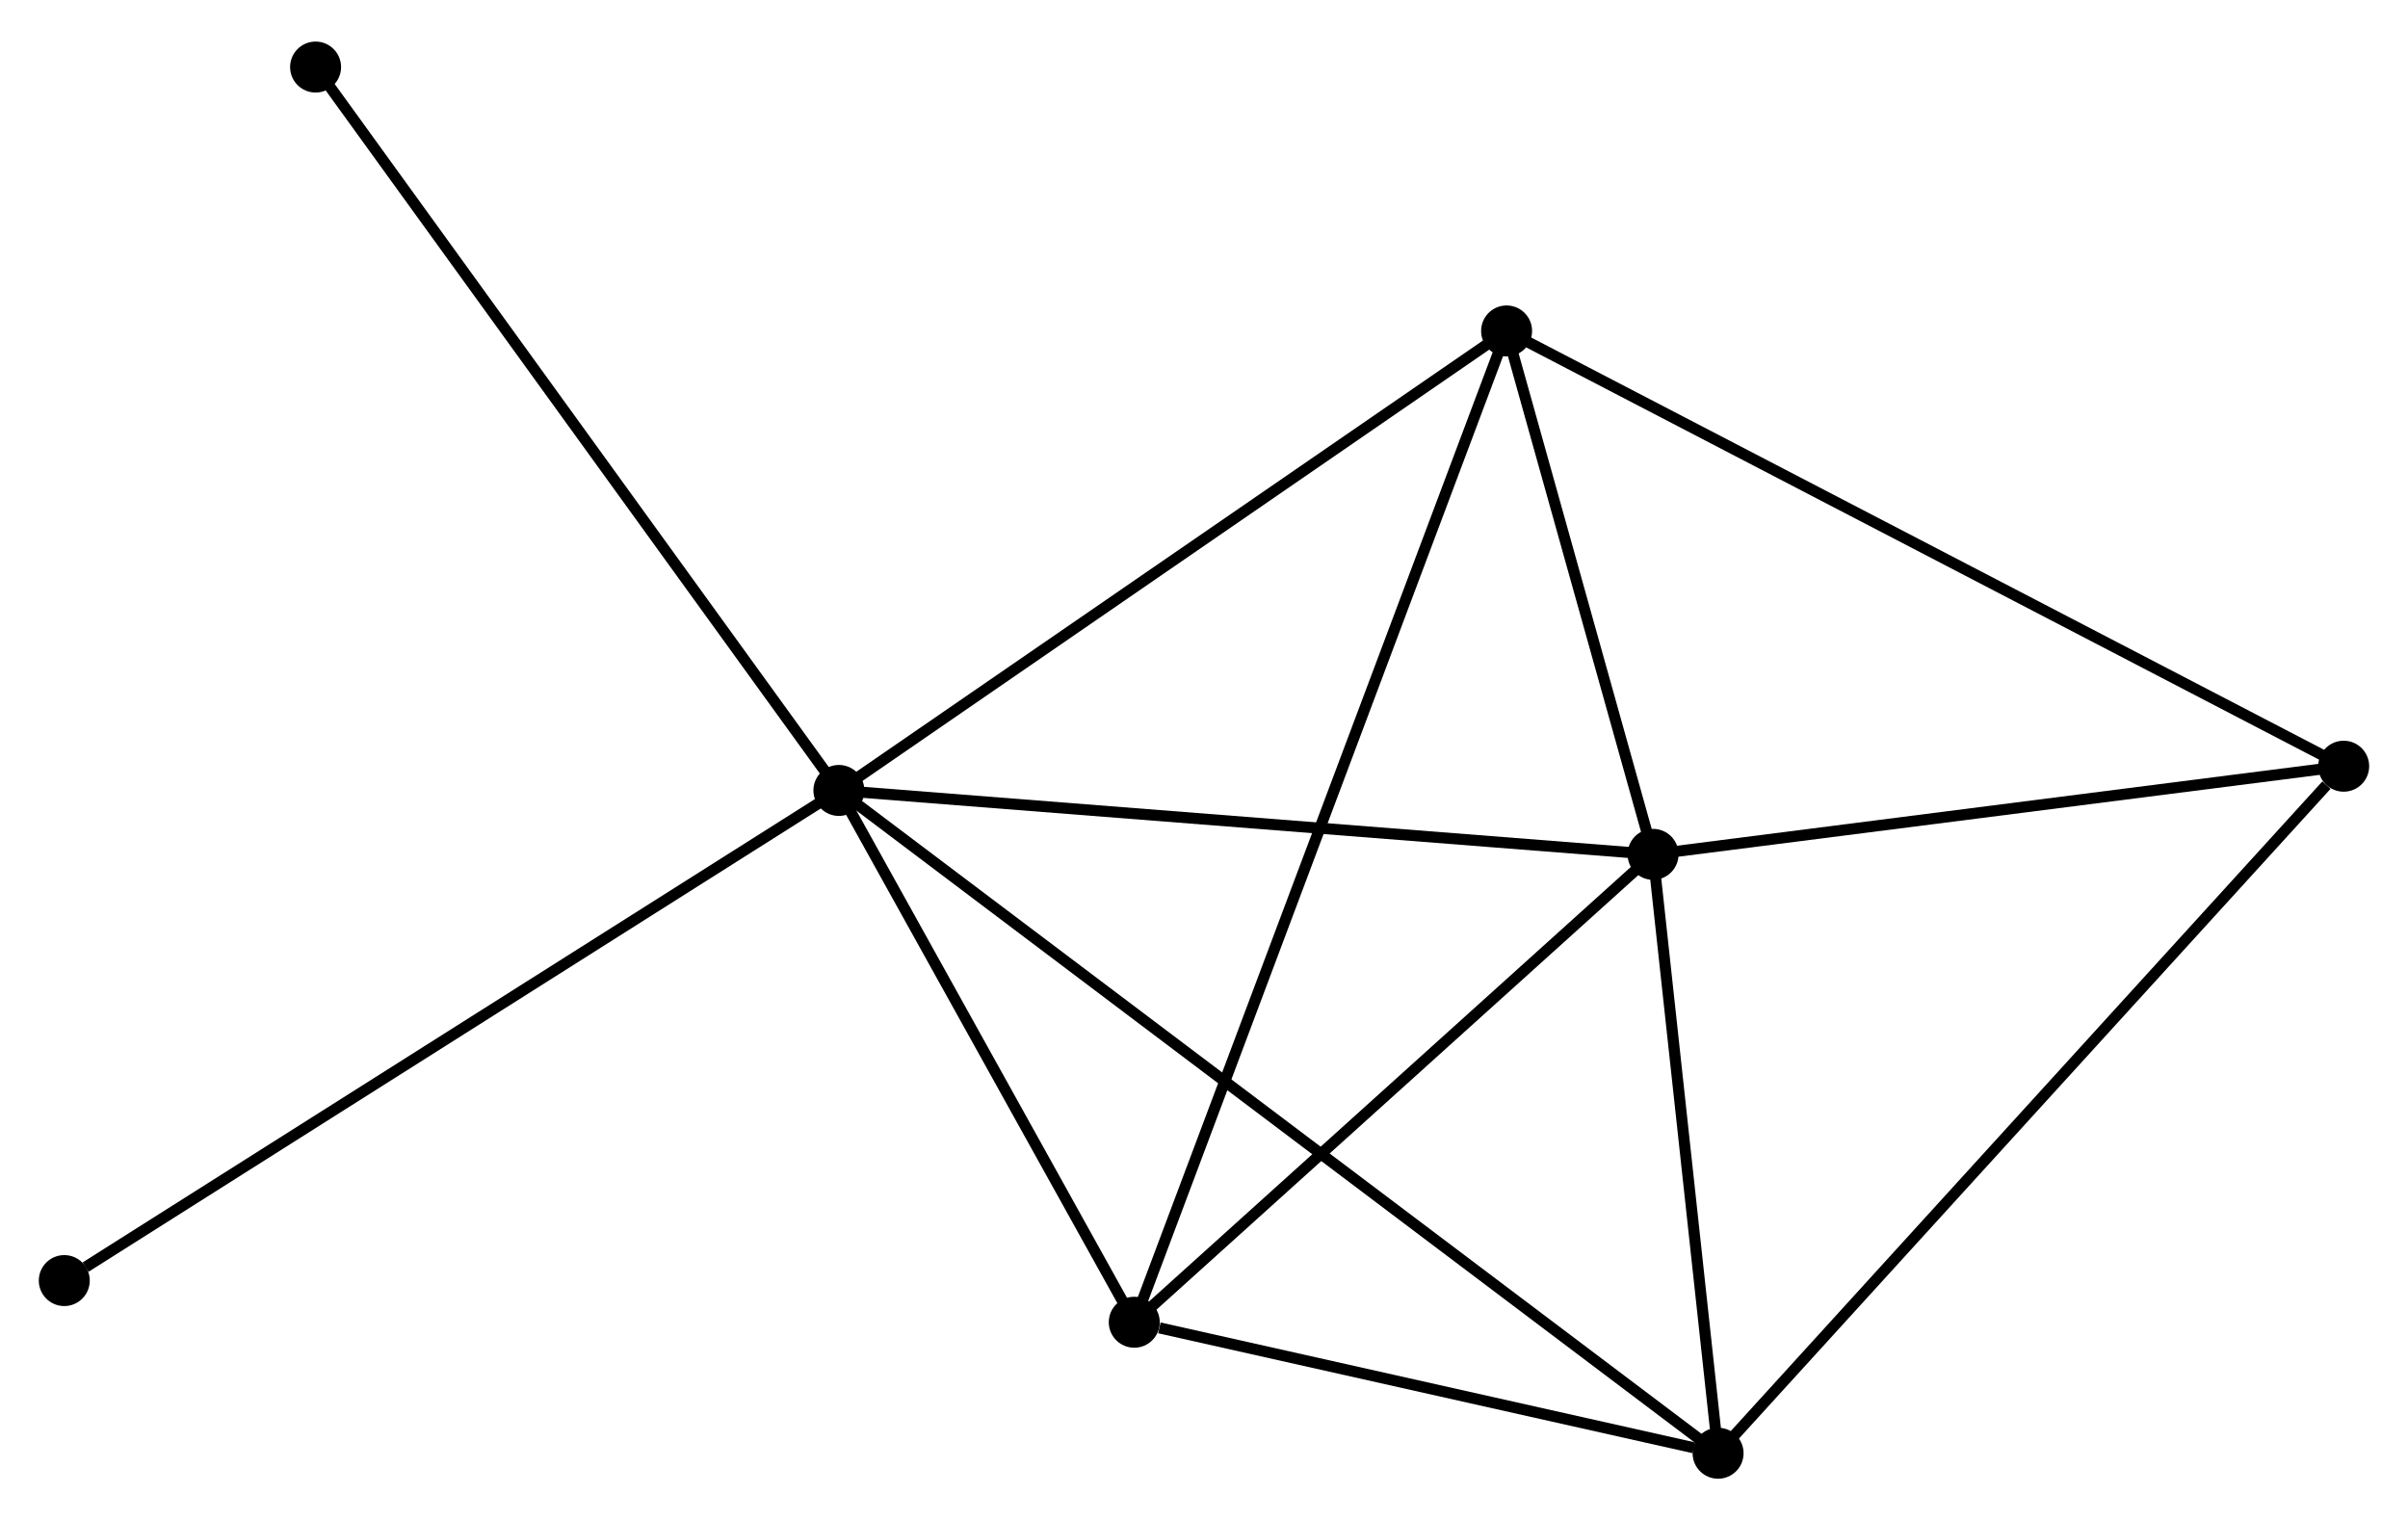 <?xml version="1.0" encoding="UTF-8" standalone="no"?>
<!DOCTYPE svg PUBLIC "-//W3C//DTD SVG 1.1//EN"
 "http://www.w3.org/Graphics/SVG/1.1/DTD/svg11.dtd">
<!-- Generated by graphviz version 2.36.0 (20140111.2315)
 -->
<!-- Title: %3 Pages: 1 -->
<svg width="217pt" height="137pt"
 viewBox="0.00 0.00 217.27 136.67" xmlns="http://www.w3.org/2000/svg" xmlns:xlink="http://www.w3.org/1999/xlink">
<g id="graph0" class="graph" transform="scale(1 1) rotate(0) translate(4 132.667)">
<title>%3</title>
<!-- 0 -->
<g id="node1" class="node"><title>0</title>
<ellipse fill="black" stroke="black" cx="71.692" cy="-61.6" rx="1.8" ry="1.8"/>
</g>
<!-- 1 -->
<g id="node2" class="node"><title>1</title>
<ellipse fill="black" stroke="black" cx="145.154" cy="-55.834" rx="1.8" ry="1.8"/>
</g>
<!-- 0&#45;&#45;1 -->
<g id="edge1" class="edge"><title>0&#45;&#45;1</title>
<path fill="none" stroke="black" d="M73.508,-61.457C83.584,-60.666 132.542,-56.823 143.132,-55.992"/>
</g>
<!-- 2 -->
<g id="node3" class="node"><title>2</title>
<ellipse fill="black" stroke="black" cx="98.343" cy="-13.619" rx="1.8" ry="1.8"/>
</g>
<!-- 0&#45;&#45;2 -->
<g id="edge2" class="edge"><title>0&#45;&#45;2</title>
<path fill="none" stroke="black" d="M72.579,-60.003C76.626,-52.719 93.316,-22.669 97.426,-15.271"/>
</g>
<!-- 3 -->
<g id="node4" class="node"><title>3</title>
<ellipse fill="black" stroke="black" cx="131.938" cy="-103.057" rx="1.8" ry="1.8"/>
</g>
<!-- 0&#45;&#45;3 -->
<g id="edge3" class="edge"><title>0&#45;&#45;3</title>
<path fill="none" stroke="black" d="M73.182,-62.624C81.444,-68.31 121.596,-95.94 130.28,-101.916"/>
</g>
<!-- 4 -->
<g id="node5" class="node"><title>4</title>
<ellipse fill="black" stroke="black" cx="151.02" cy="-1.8" rx="1.8" ry="1.8"/>
</g>
<!-- 0&#45;&#45;4 -->
<g id="edge4" class="edge"><title>0&#45;&#45;4</title>
<path fill="none" stroke="black" d="M73.349,-60.351C83.673,-52.568 139.075,-10.805 149.372,-3.042"/>
</g>
<!-- 6 -->
<g id="node6" class="node"><title>6</title>
<ellipse fill="black" stroke="black" cx="24.475" cy="-126.867" rx="1.8" ry="1.8"/>
</g>
<!-- 0&#45;&#45;6 -->
<g id="edge5" class="edge"><title>0&#45;&#45;6</title>
<path fill="none" stroke="black" d="M70.525,-63.213C64.049,-72.164 32.581,-115.662 25.775,-125.07"/>
</g>
<!-- 7 -->
<g id="node7" class="node"><title>7</title>
<ellipse fill="black" stroke="black" cx="1.8" cy="-17.378" rx="1.8" ry="1.8"/>
</g>
<!-- 0&#45;&#45;7 -->
<g id="edge6" class="edge"><title>0&#45;&#45;7</title>
<path fill="none" stroke="black" d="M69.965,-60.507C60.379,-54.442 13.799,-24.97 3.724,-18.596"/>
</g>
<!-- 1&#45;&#45;2 -->
<g id="edge7" class="edge"><title>1&#45;&#45;2</title>
<path fill="none" stroke="black" d="M143.596,-54.429C136.489,-48.02 107.173,-21.582 99.955,-15.072"/>
</g>
<!-- 1&#45;&#45;3 -->
<g id="edge8" class="edge"><title>1&#45;&#45;3</title>
<path fill="none" stroke="black" d="M144.586,-57.863C142.412,-65.63 134.634,-93.425 132.489,-101.088"/>
</g>
<!-- 1&#45;&#45;4 -->
<g id="edge9" class="edge"><title>1&#45;&#45;4</title>
<path fill="none" stroke="black" d="M145.349,-54.036C146.24,-45.832 149.913,-11.992 150.818,-3.66"/>
</g>
<!-- 5 -->
<g id="node8" class="node"><title>5</title>
<ellipse fill="black" stroke="black" cx="207.466" cy="-63.787" rx="1.8" ry="1.8"/>
</g>
<!-- 1&#45;&#45;5 -->
<g id="edge10" class="edge"><title>1&#45;&#45;5</title>
<path fill="none" stroke="black" d="M146.952,-56.063C155.891,-57.204 195.518,-62.262 205.285,-63.508"/>
</g>
<!-- 2&#45;&#45;3 -->
<g id="edge11" class="edge"><title>2&#45;&#45;3</title>
<path fill="none" stroke="black" d="M99.045,-15.487C103.417,-27.127 126.88,-89.59 131.24,-101.199"/>
</g>
<!-- 2&#45;&#45;4 -->
<g id="edge12" class="edge"><title>2&#45;&#45;4</title>
<path fill="none" stroke="black" d="M100.607,-13.111C109.271,-11.167 140.275,-4.211 148.823,-2.293"/>
</g>
<!-- 3&#45;&#45;5 -->
<g id="edge13" class="edge"><title>3&#45;&#45;5</title>
<path fill="none" stroke="black" d="M133.805,-102.086C144.255,-96.653 195.386,-70.068 205.664,-64.723"/>
</g>
<!-- 4&#45;&#45;5 -->
<g id="edge14" class="edge"><title>4&#45;&#45;5</title>
<path fill="none" stroke="black" d="M152.415,-3.332C160.156,-11.834 197.775,-53.145 205.912,-62.08"/>
</g>
</g>
</svg>
